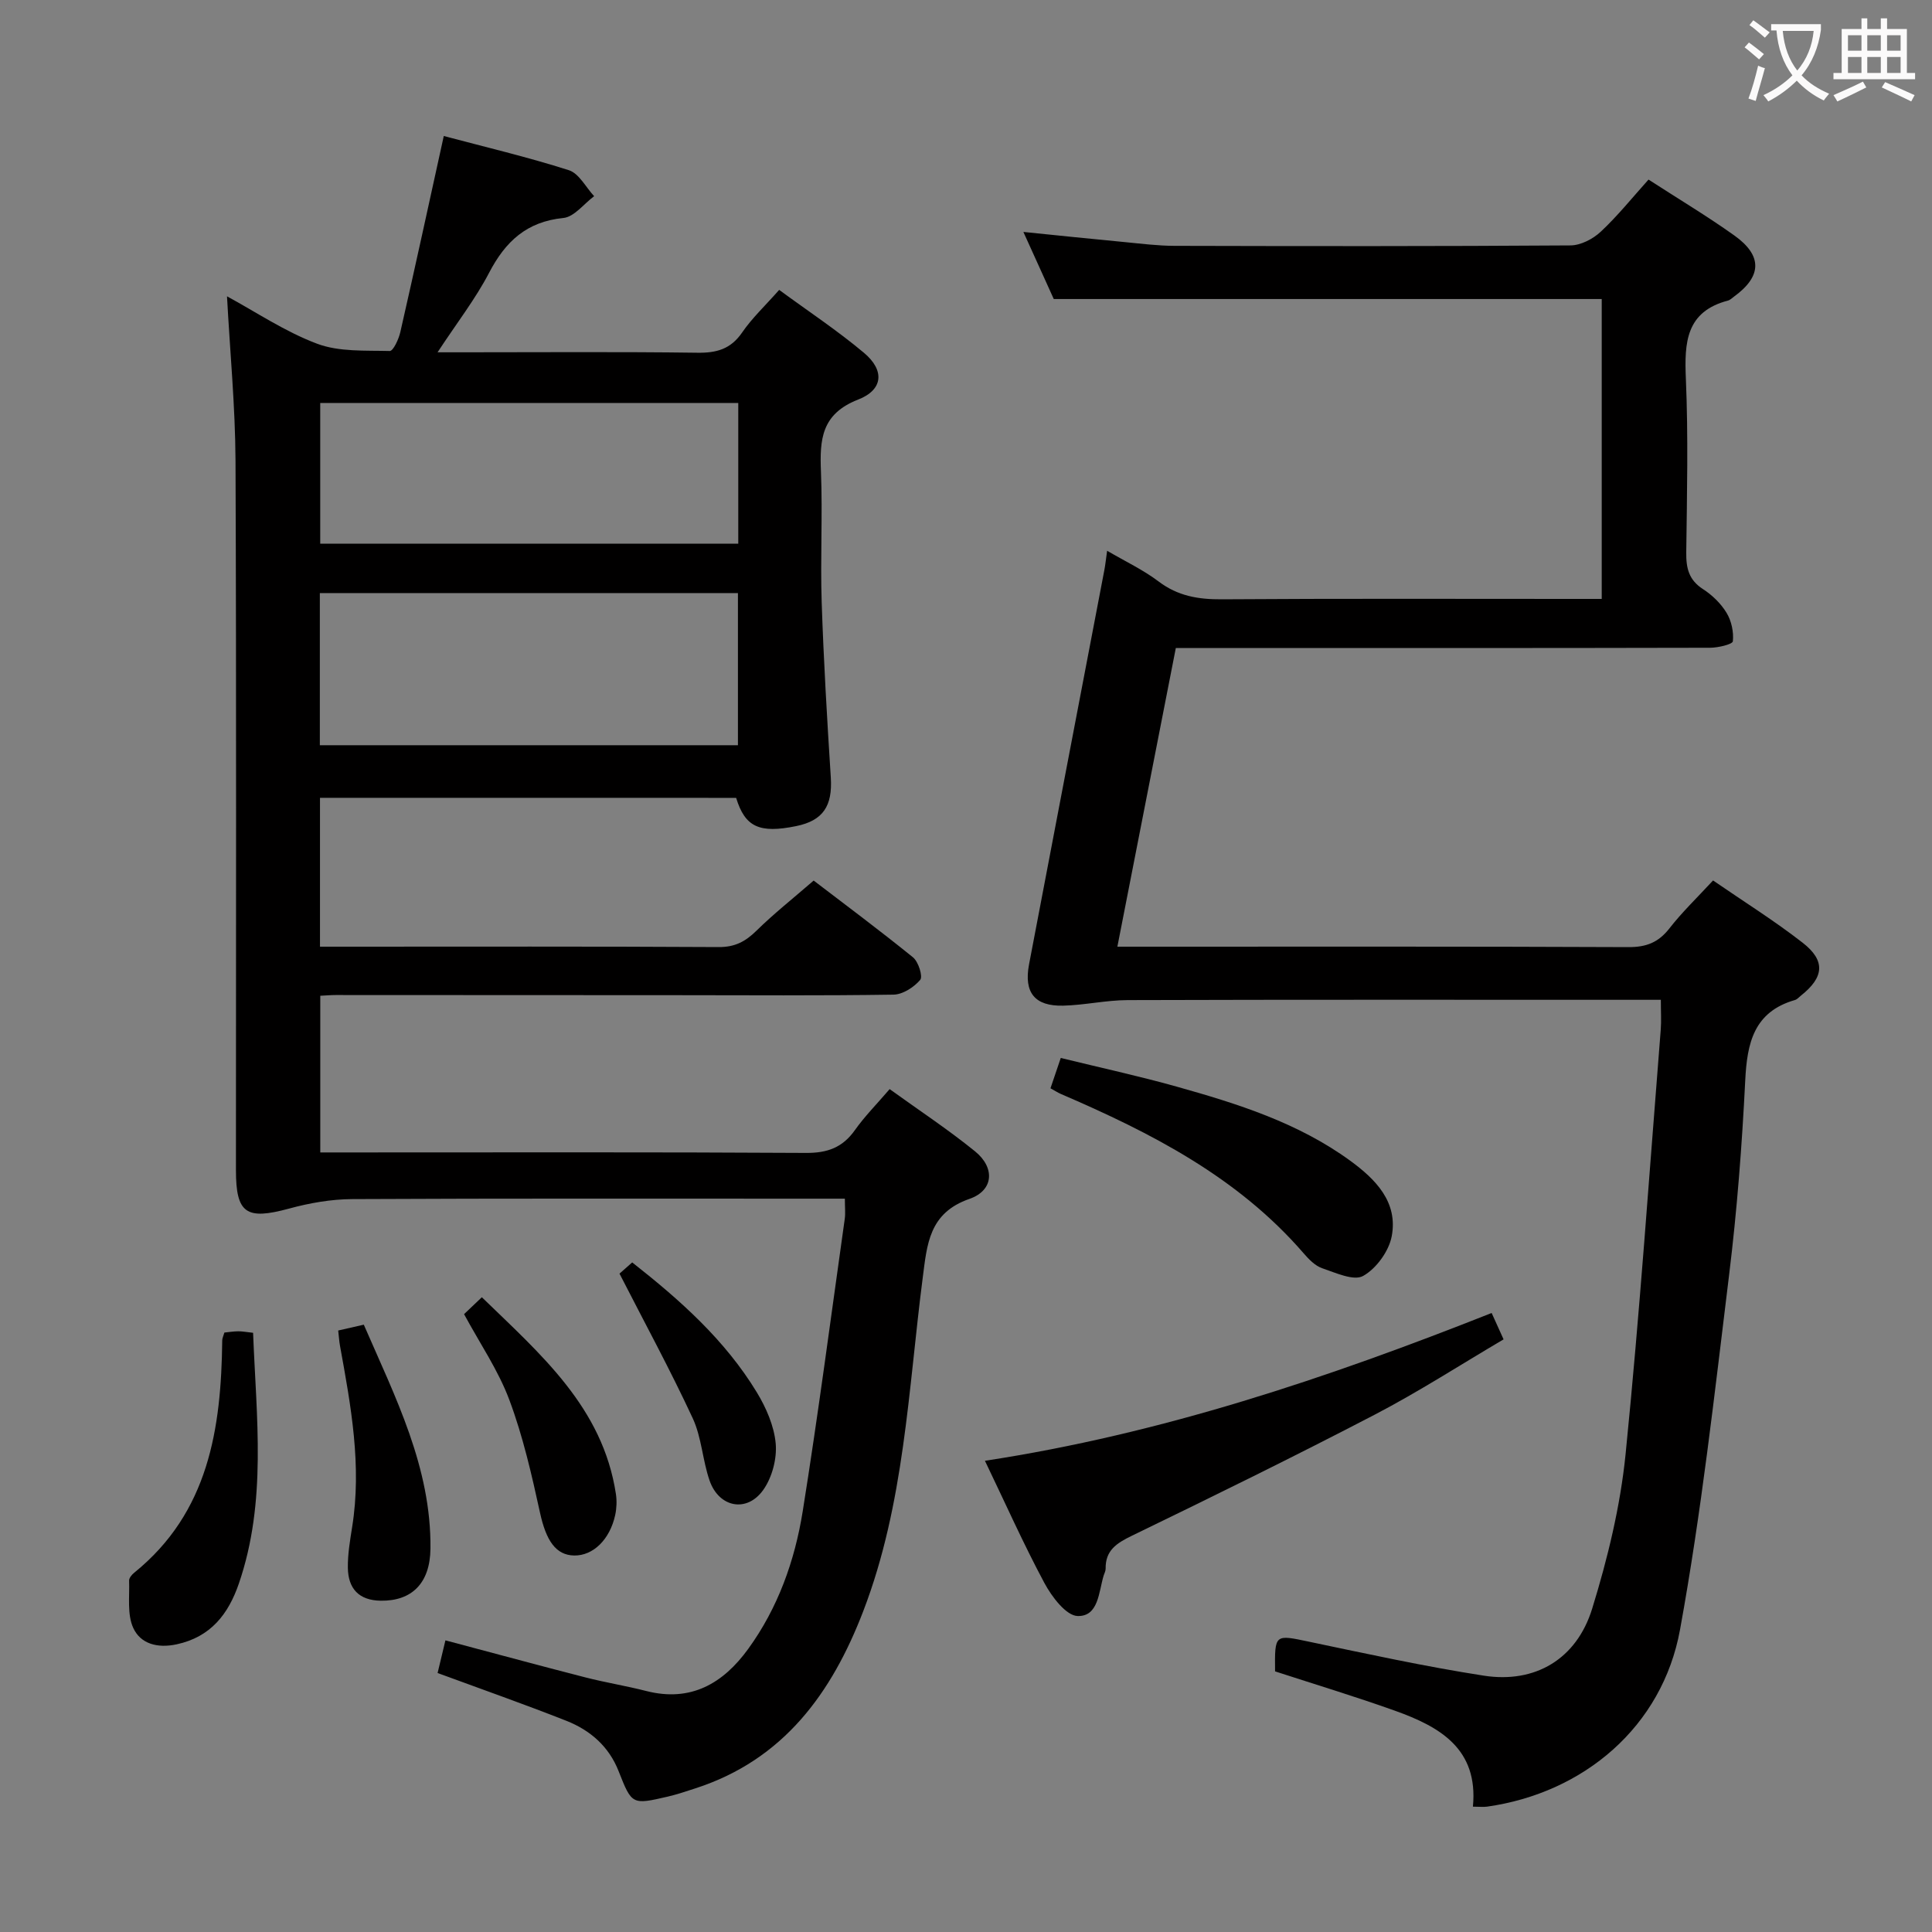 <svg enable-background="new 0 0 400 400" viewBox="0 0 400 400" xmlns="http://www.w3.org/2000/svg"><rect x="0" y="0" width="400" height="400" fill="#808080" stroke="none"/><g fill="#010000"><path d="m66.25 165.18v30.82h4.6c25.99 0 51.99-.07 77.98.08 3.34.02 5.52-1.16 7.79-3.39 3.55-3.49 7.48-6.6 11.84-10.38 6.22 4.76 13.51 10.18 20.57 15.9 1.12.91 2.08 3.97 1.49 4.66-1.3 1.53-3.61 3.03-5.54 3.06-15.16.23-30.32.12-45.49.11-23.33-.01-46.65-.03-69.98-.03-.97 0-1.95.09-3.2.15v32.44h6.07c31.49 0 62.98-.09 94.48.1 4.43.03 7.57-1.1 10.13-4.71 2-2.83 4.48-5.33 7.2-8.5 6 4.33 12.07 8.33 17.69 12.89 4.17 3.39 3.86 8.09-1.15 9.83-8.42 2.92-8.79 9.41-9.7 16.41-2.99 23.17-3.78 46.75-12.29 68.92-6.52 16.99-16.49 30.79-34.74 36.71-1.89.61-3.78 1.26-5.71 1.71-7.43 1.72-7.47 1.71-10.21-5.25-2.02-5.15-5.89-8.49-10.83-10.44-8.64-3.41-17.42-6.49-26.65-9.89.46-1.94.98-4.1 1.62-6.76 9.87 2.62 19.41 5.21 28.99 7.67 4.17 1.07 8.44 1.75 12.61 2.82 9.24 2.35 15.91-1.59 21.08-8.71 6.17-8.5 9.65-18.26 11.29-28.48 3.22-20.15 5.86-40.38 8.71-60.59.16-1.13.02-2.31.02-4.16-2.13 0-4.07 0-6.01 0-31.99 0-63.98-.07-95.97.09-4.38.02-8.87.81-13.11 1.97-8.84 2.4-10.98 1.03-10.98-7.96-.01-48.99.11-97.98-.09-146.96-.06-11.26-1.15-22.52-1.76-33.96 5.9 3.19 11.97 7.3 18.64 9.81 4.58 1.72 10 1.38 15.05 1.51.72.02 1.86-2.45 2.19-3.9 3.02-13.24 5.9-26.51 9-40.61 8.46 2.25 17.29 4.33 25.9 7.08 2.1.67 3.51 3.53 5.23 5.38-2.12 1.57-4.12 4.29-6.37 4.51-7.62.76-12 4.87-15.38 11.35-2.83 5.43-6.65 10.34-10.67 16.46h5.27c16.16 0 32.33-.13 48.49.09 4.01.06 6.93-.74 9.3-4.19 2.04-2.98 4.74-5.5 7.67-8.82 5.96 4.38 12.03 8.39 17.57 13.04 4.27 3.59 4.02 7.63-1.23 9.67-7.62 2.97-7.96 8.29-7.69 14.93.36 8.98-.15 18 .15 26.99.4 12.12 1.12 24.23 1.89 36.34.37 5.89-1.6 8.91-7.19 10.05-7.61 1.55-10.57.18-12.41-5.85-28.58-.01-57.19-.01-86.16-.01zm86.53-42.39c-29.11 0-57.8 0-86.56 0v31.5h86.56c0-10.56 0-20.83 0-31.5zm.07-39.36c-29.17 0-57.87 0-86.55 0v29.14h86.55c0-9.82 0-19.28 0-29.14z"/><path d="m304.95 374.05c1.16-12-6.88-16.55-16.1-19.85-8.25-2.95-16.66-5.49-24.86-8.16-.08-7.8-.09-7.64 7.1-6.13 12.01 2.52 24.01 5.14 36.13 7.02 10.58 1.64 19.18-3.39 22.42-13.87 3.21-10.4 5.83-21.19 6.92-31.99 2.94-29.25 4.94-58.59 7.28-87.9.14-1.81.02-3.63.02-6.17-1.89 0-3.65 0-5.4 0-34.99 0-69.98-.05-104.97.06-4.46.01-8.9 1.04-13.36 1.15-5.9.15-8.18-2.71-7.08-8.53 5.17-27.22 10.4-54.42 15.59-81.63.22-1.14.33-2.3.58-4.02 3.71 2.18 7.45 3.93 10.66 6.36 3.97 3.01 8.2 3.72 13.04 3.69 24.32-.17 48.65-.08 72.98-.08h5.72c0-20.97 0-41.56 0-62.09-37.38 0-74.89 0-113.45 0-.56-1.23-1.63-3.59-2.69-5.95-1.09-2.41-2.19-4.83-3.6-7.94 7.3.74 14.07 1.45 20.85 2.09 3.47.33 6.96.78 10.44.79 27.32.07 54.65.1 81.97-.09 2.13-.01 4.67-1.33 6.28-2.84 3.49-3.26 6.51-7.03 9.89-10.79 6.1 3.95 12.09 7.53 17.76 11.57 5.88 4.19 5.71 8.47-.06 12.66-.4.29-.79.7-1.25.82-8.7 2.29-9.04 8.65-8.72 16.15.51 11.97.23 23.99.08 35.98-.04 3.24.51 5.7 3.45 7.6 1.91 1.23 3.72 2.98 4.89 4.91 1.02 1.67 1.51 3.98 1.31 5.9-.07.63-3.06 1.34-4.72 1.34-34.82.08-69.64.06-104.47.06-1.96 0-3.93 0-6.14 0-4.06 20.75-8.03 41.04-12.1 61.83h5.32c33.49 0 66.98-.06 100.47.09 3.69.02 6.22-.95 8.49-3.86 2.64-3.39 5.77-6.39 9.05-9.94 6.35 4.37 12.69 8.33 18.56 12.9 4.79 3.73 4.42 7.17-.4 10.97-.39.31-.75.75-1.2.88-8.52 2.45-9.92 8.9-10.3 16.69-.67 13.44-1.7 26.89-3.34 40.25-3.01 24.53-5.73 49.14-10.16 73.43-3.67 20.11-19.95 33.82-39.97 36.64-.8.1-1.61 0-2.91 0z"/><path d="m203.92 302.44c36.63-5.59 70.95-17.15 104.91-30.6.83 1.84 1.5 3.31 2.47 5.46-8.9 5.24-17.53 10.82-26.6 15.55-16.65 8.67-33.52 16.94-50.42 25.14-3.13 1.52-5.43 3.02-5.37 6.78.01.48-.26.96-.41 1.43-1.03 3.4-1.05 8.49-5.38 8.38-2.39-.06-5.36-3.99-6.88-6.82-4.36-8.14-8.13-16.61-12.32-25.32z"/><path d="m217.49 225.32c.71-2.1 1.29-3.8 2.13-6.28 8.07 1.98 16.09 3.72 23.98 5.93 12.63 3.54 25.15 7.48 35.94 15.34 5.28 3.85 9.94 8.57 8.6 15.65-.59 3.1-3.2 6.69-5.92 8.21-1.94 1.09-5.68-.65-8.46-1.59-1.47-.5-2.78-1.85-3.85-3.09-13.64-15.78-31.59-24.96-50.3-33.01-.59-.26-1.14-.62-2.12-1.16z"/><path d="m46.46 275.89c.93-.09 1.89-.25 2.85-.26.8-.01 1.6.15 3.09.31.67 17.54 2.89 34.93-2.95 51.93-2.16 6.28-5.8 11.05-12.88 12.57-3.99.86-7.48-.11-8.98-3.39-1.29-2.82-.74-6.5-.86-9.8-.02-.54.56-1.24 1.05-1.63 15.44-12.49 18.02-29.83 18.23-48.09 0-.46.24-.93.45-1.64z"/><path d="m70.02 275.47c1.76-.4 3.32-.76 5.3-1.21 6.52 15.02 13.99 29.55 13.8 46.39-.08 7.14-3.86 10.84-10.27 10.76-4.57-.06-6.76-2.52-6.83-6.8-.04-2.8.44-5.62.88-8.4 2.05-12.73-.25-25.16-2.51-37.59-.17-.94-.22-1.9-.37-3.15z"/><path d="m96.08 272.08c.98-.94 2.15-2.05 3.68-3.5 12.17 11.82 25.03 22.78 27.76 40.75.21 1.41.15 2.94-.15 4.34-1.11 5.09-4.57 8.43-8.47 8.38-3.85-.05-5.84-3.13-7.09-8.83-1.72-7.87-3.53-15.82-6.34-23.34-2.28-6.14-6.1-11.7-9.39-17.8z"/><path d="m128.26 263.69c.22-.2 1.32-1.16 2.63-2.32 9.96 7.82 19.23 16.09 25.79 26.88 1.94 3.19 3.59 6.97 3.92 10.61.28 3.14-.74 7.01-2.56 9.59-3.39 4.81-9.19 3.68-11.13-1.92-1.46-4.2-1.64-8.92-3.49-12.9-4.64-9.99-9.91-19.69-15.16-29.94z"/></g><path d="m362.1 8.8c1.1.8 2.1 1.6 3.1 2.4l-1 1.1c-1.3-1.1-2.3-2-3-2.5zm1.9 4.8c.5.2.9.4 1.4.5-.6 2.3-1.3 4.5-1.9 6.8l-1.5-.5c.8-2.1 1.4-4.3 2-6.8zm-1-9.4c1.3.9 2.4 1.8 3.4 2.5l-1 1.1c-1.4-1.2-2.4-2.1-3.2-2.6zm3.7 2.2v-1.4h10.3v1.2c-.5 3.6-1.8 6.8-4 9.4 1.5 1.6 3.4 2.8 5.7 3.8-.3.4-.7.8-1.1 1.4-2.3-1.1-4.1-2.5-5.6-4.1-1.6 1.6-3.6 3.1-5.9 4.3-.3-.5-.7-.9-1-1.3 2.4-1.1 4.4-2.5 6-4.1-1.9-2.5-3-5.6-3.3-9.3h-1.1zm8.8 0h-6.4c.3 3.3 1.3 6 3 8.2 2-2.3 3.1-5.1 3.4-8.2z" fill="#fbfafa"/><path d="m385.3 3.8h1.3v2.2h2.8v-2.2h1.3v2.2h4.1v9.1h1.7v1.3h-16.9v-1.3h1.7v-9.1h4.1v-2.2zm.4 13.1.7 1.2c-1.8.9-3.8 1.9-6 2.9-.2-.4-.5-.8-.8-1.3 2.3-1 4.3-1.9 6.1-2.8zm-3.1-6.4h2.8v-3.2h-2.8zm0 4.6h2.8v-3.3h-2.8zm4-4.6h2.8v-3.2h-2.8zm0 4.6h2.8v-3.3h-2.8zm3.7 1.9c2.1.9 4.1 1.8 6.1 2.7l-.7 1.3c-2.2-1.1-4.2-2-6.1-2.9zm3.2-9.7h-2.8v3.2h2.8zm-2.8 7.8h2.8v-3.3h-2.8z" fill="#fbfafa"/></svg>